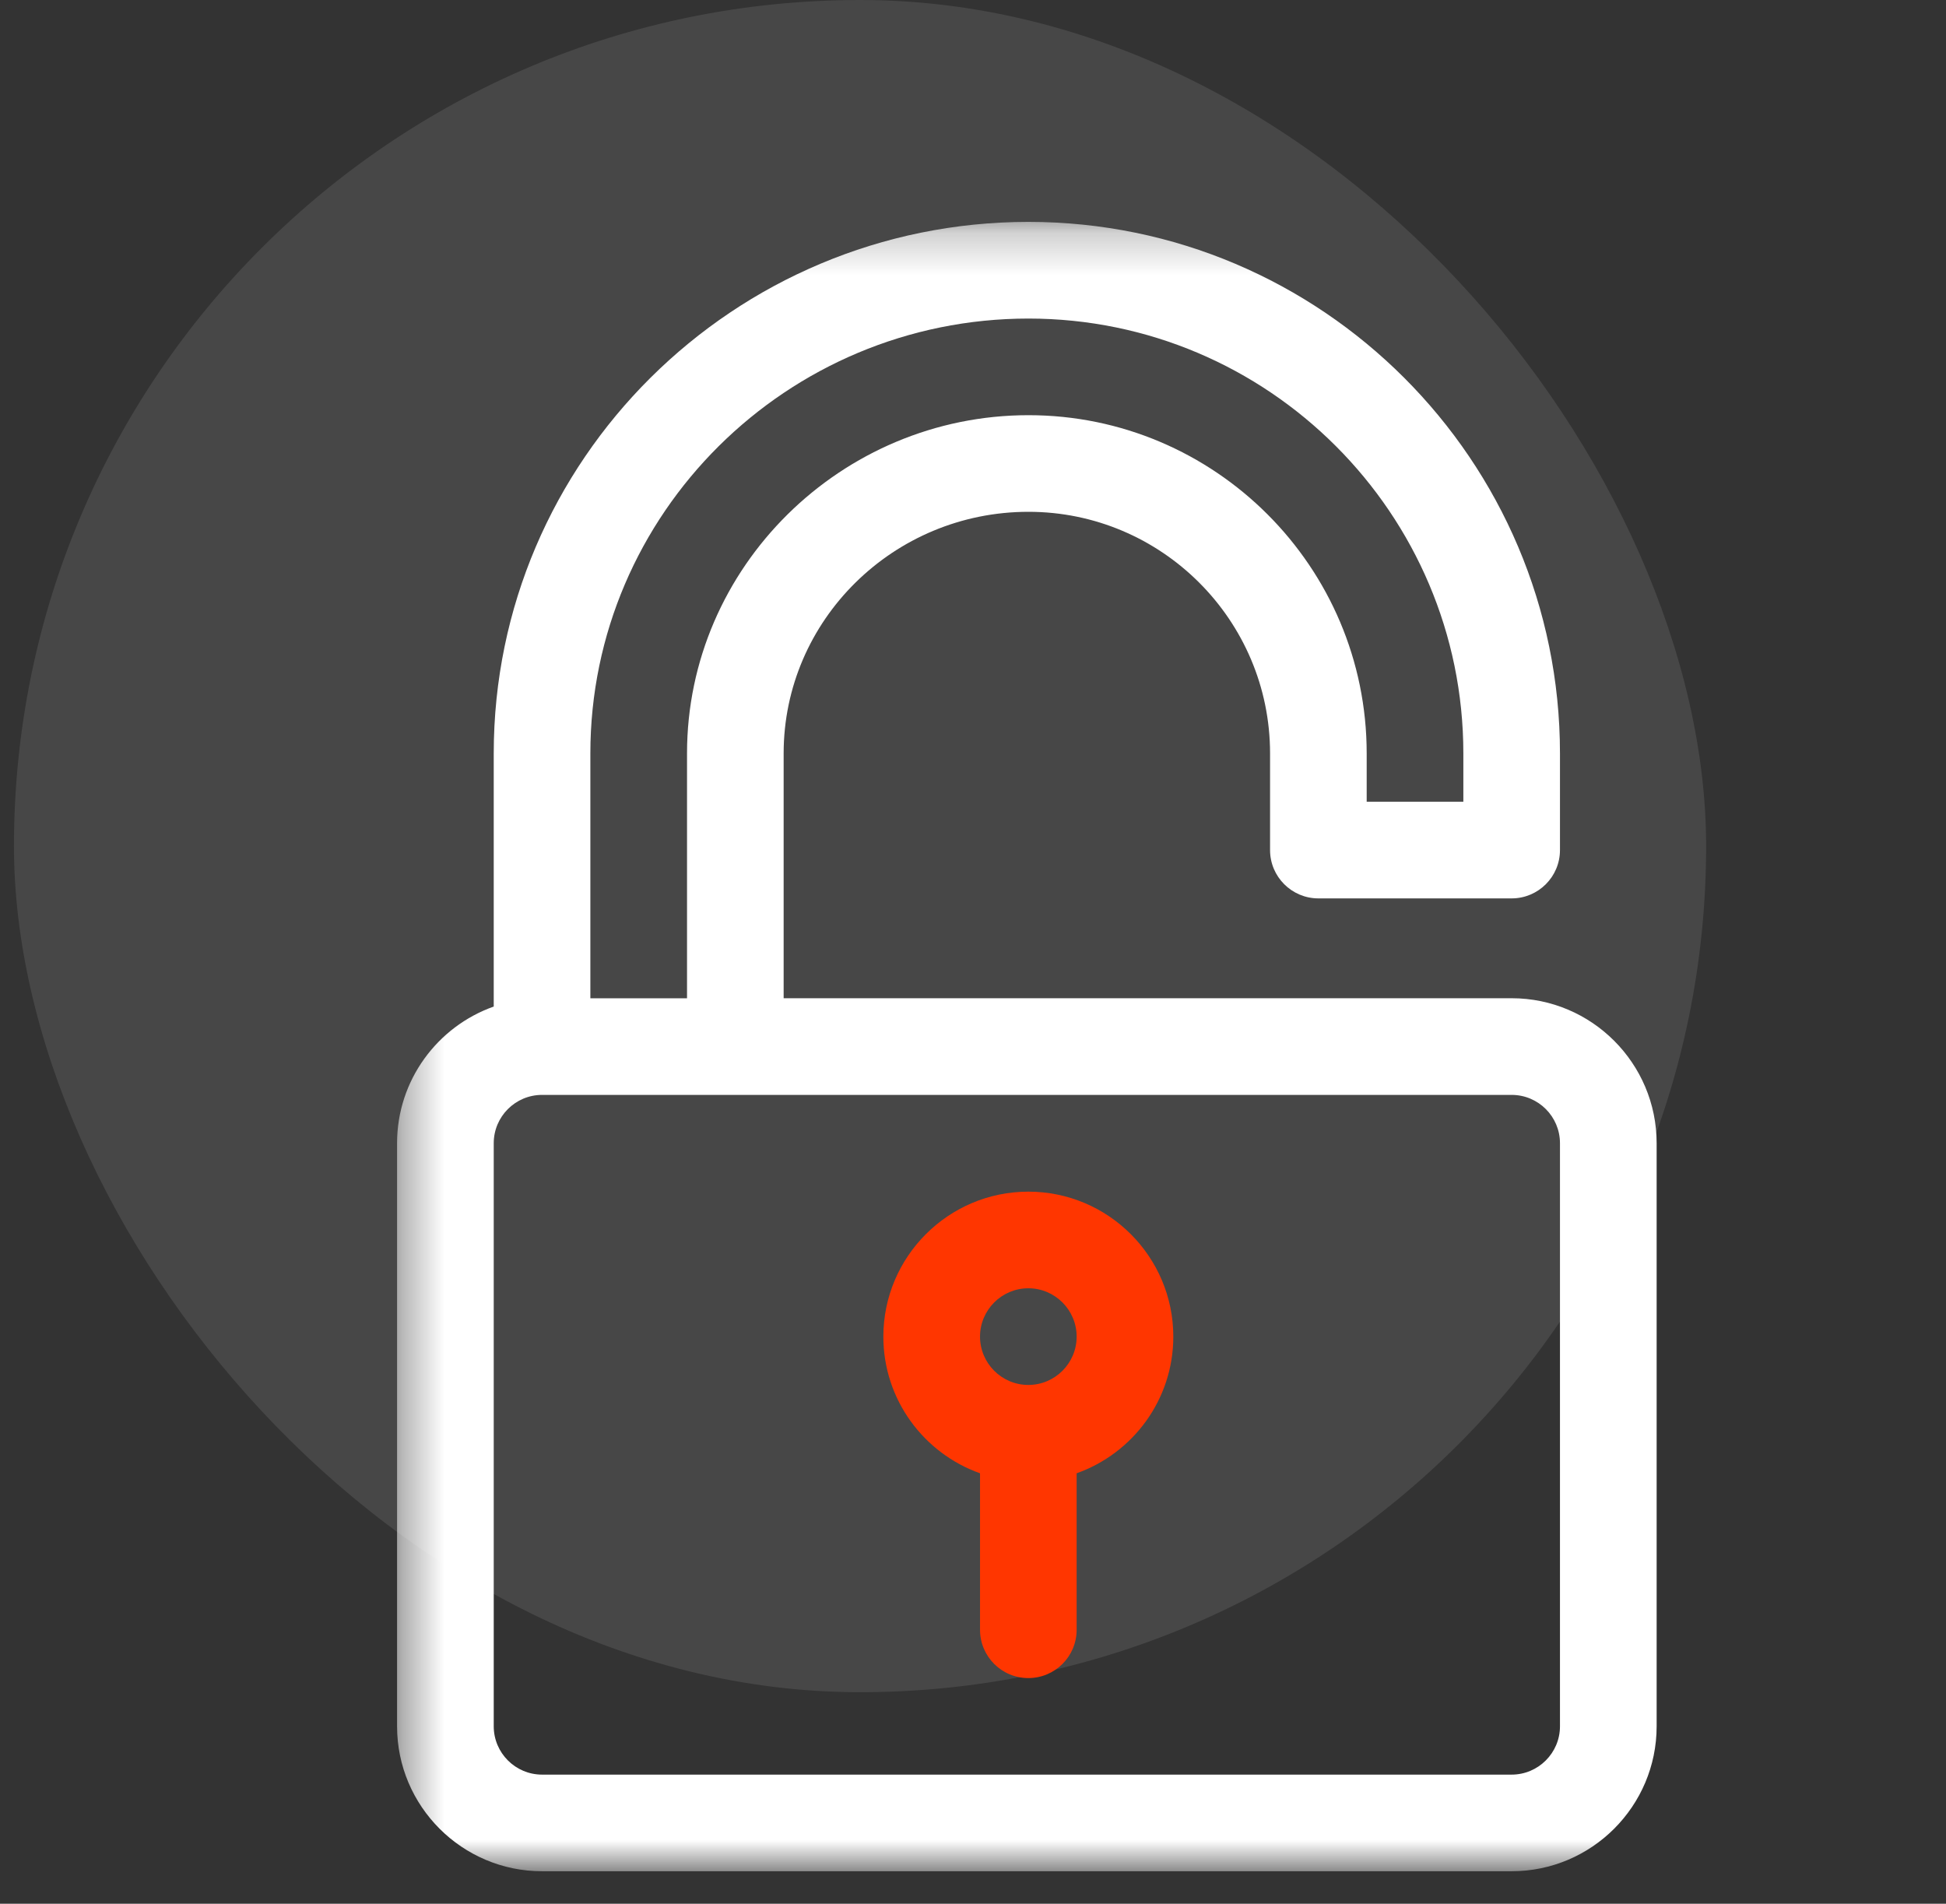 <svg width="46" height="45" viewBox="0 0 46 45" fill="none" xmlns="http://www.w3.org/2000/svg">
<rect x="0" y="0" width="46" height="45" fill="#333333" stroke="none"/>
<rect opacity="0.1" x="0.33" width="40" height="40" rx="20" fill="white"/>
<mask id="mask0_4_655" style="mask-type:luminance" maskUnits="userSpaceOnUse" x="9" y="5" width="32" height="40">
<path d="M40.759 5.245H9.386V44.232H40.759V5.245Z" fill="white"/>
</mask>
<g mask="url(#mask0_4_655)">
<path d="M35.733 23.596H18.524V17.809C18.524 14.66 21.12 12.098 24.311 12.098C27.46 12.098 30.022 14.66 30.022 17.809V20.094C30.022 20.724 30.534 21.236 31.164 21.236H35.733C36.364 21.236 36.875 20.724 36.875 20.094V17.809C36.875 10.881 31.239 5.245 24.311 5.245C17.341 5.245 11.671 10.881 11.671 17.809V23.793C10.341 24.264 9.386 25.534 9.386 27.023V40.806C9.386 42.695 10.924 44.232 12.813 44.232H35.733C37.623 44.232 39.16 42.695 39.16 40.806V27.023C39.16 25.134 37.623 23.596 35.733 23.596ZM13.955 17.809C13.955 12.141 18.601 7.53 24.311 7.53C29.979 7.53 34.591 12.141 34.591 17.809V18.951H32.306V17.809C32.306 13.401 28.72 9.814 24.311 9.814C19.889 9.814 16.24 13.402 16.24 17.809V23.597H13.955V17.809ZM36.875 40.806C36.875 41.435 36.363 41.948 35.733 41.948H12.813C12.183 41.948 11.671 41.435 11.671 40.806V27.023C11.671 26.393 12.183 25.881 12.813 25.881C13.878 25.881 34.81 25.881 35.733 25.881C36.363 25.881 36.875 26.393 36.875 27.023V40.806Z" fill="white"/>
<path d="M24.308 28.168C22.419 28.168 20.881 29.705 20.881 31.595C20.881 33.084 21.836 34.353 23.166 34.825V38.524C23.166 39.155 23.677 39.666 24.308 39.666C24.939 39.666 25.45 39.155 25.45 38.524V34.825C26.78 34.353 27.735 33.084 27.735 31.595C27.735 29.705 26.198 28.168 24.308 28.168ZM24.308 32.737C23.678 32.737 23.166 32.224 23.166 31.595C23.166 30.965 23.678 30.452 24.308 30.452C24.938 30.452 25.45 30.965 25.45 31.595C25.45 32.224 24.938 32.737 24.308 32.737Z" fill="#FF3600"/>
</g>
</svg>
